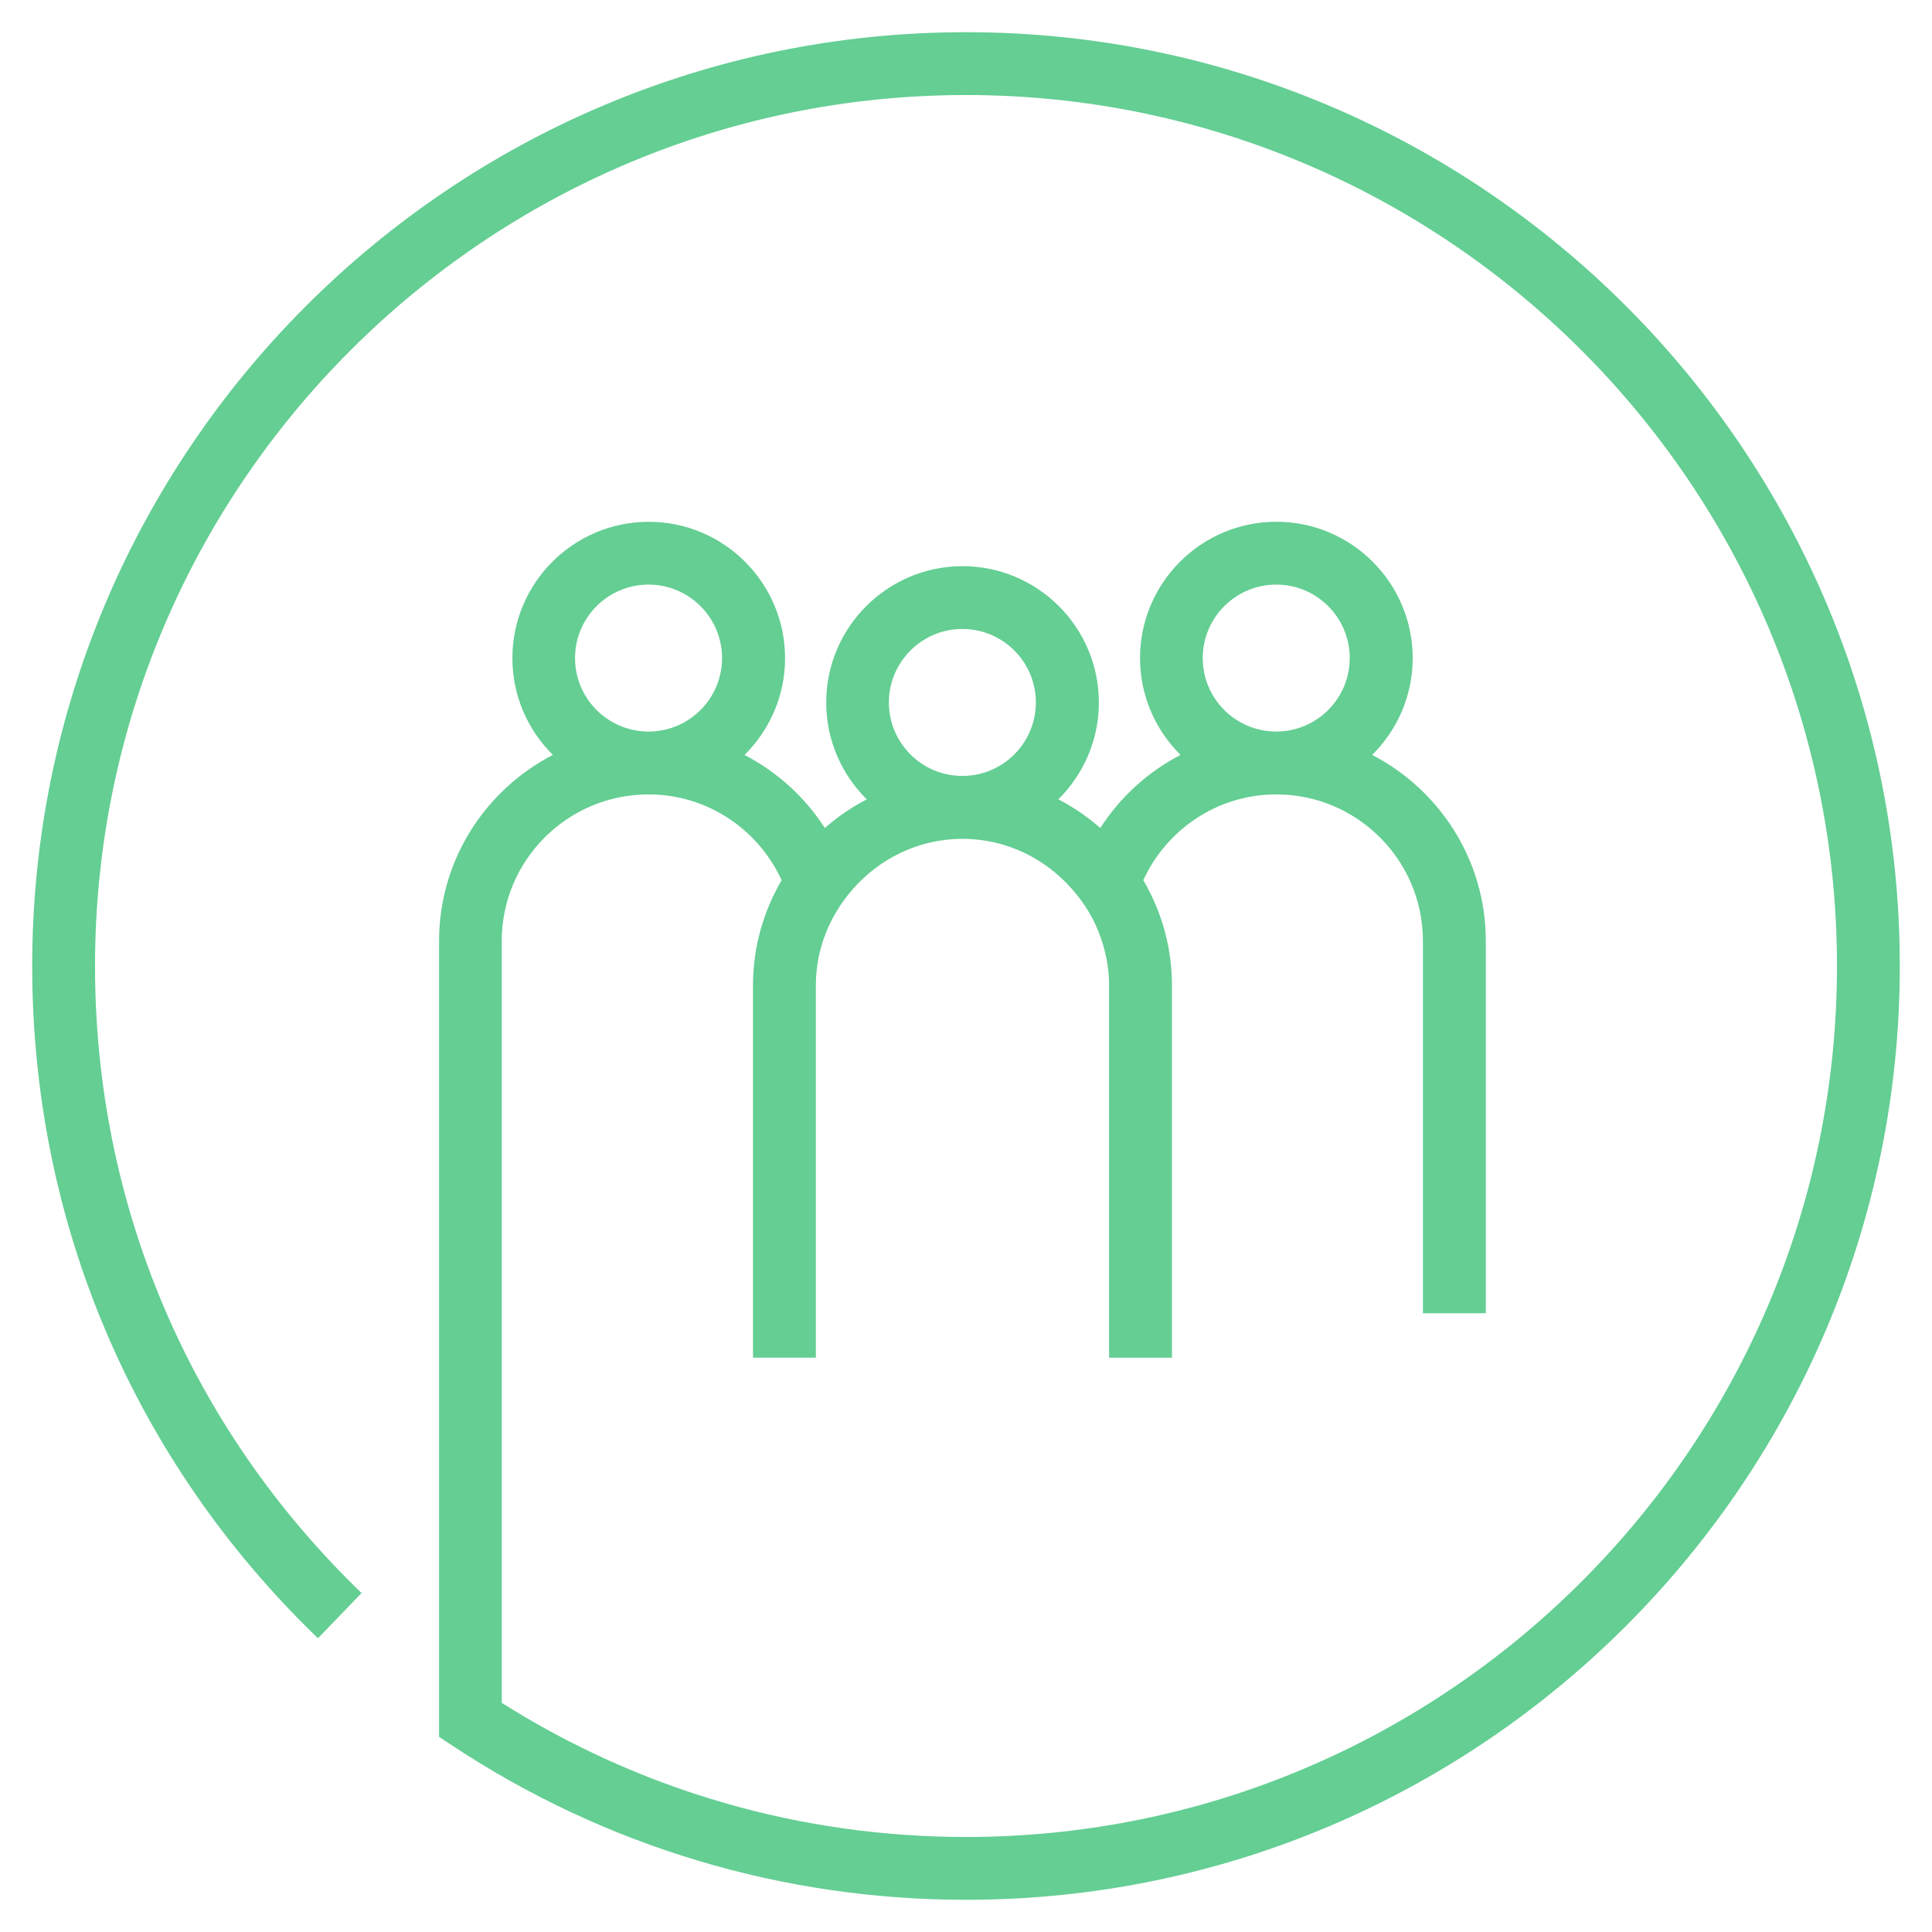 <?xml version="1.0" encoding="utf-8"?>
<!-- Generator: Adobe Illustrator 16.0.0, SVG Export Plug-In . SVG Version: 6.00 Build 0)  -->
<!DOCTYPE svg PUBLIC "-//W3C//DTD SVG 1.1//EN" "http://www.w3.org/Graphics/SVG/1.1/DTD/svg11.dtd">
<svg version="1.1" id="Layer_1" xmlns="http://www.w3.org/2000/svg" xmlns:xlink="http://www.w3.org/1999/xlink" x="0px" y="0px"
	 width="60px" height="60px" viewBox="0 0 60 60" enable-background="new 0 0 60 60" xml:space="preserve">
<path fill="#64CE93" d="M30,1C14.009,1,1,14.009,1,30c0,7.949,3.151,15.363,8.875,20.878l1.354-1.405
	C5.891,44.329,2.951,37.414,2.951,30C2.951,15.085,15.085,2.951,30,2.951S57.049,15.085,57.049,30S44.915,57.049,30,57.049
	c-5.128,0-10.102-1.438-14.418-4.166V29.222c0-2.504,2.035-4.541,4.54-4.551c0.007,0,0.013,0.002,0.02,0.002
	c0.006,0,0.012-0.002,0.019-0.002c1.828,0.008,3.396,1.101,4.113,2.664c-0.561,0.961-0.889,2.075-0.889,3.267v11.562h0.976h0.976
	v-1.379V30.602c0-1.13,0.428-2.151,1.112-2.947c0.833-0.971,2.051-1.6,3.426-1.604c0.005,0,0.01,0.001,0.015,0.001
	s0.01-0.001,0.014-0.001c1.375,0.004,2.595,0.633,3.427,1.604c0.33,0.384,0.604,0.814,0.79,1.294
	c0.203,0.514,0.323,1.068,0.323,1.654v10.183v1.379h0.976h0.976v-1.379V30.602c0-1.192-0.327-2.306-0.89-3.268
	c0.718-1.562,2.285-2.655,4.111-2.663c0.007,0,0.013,0.002,0.02,0.002c0.006,0,0.012-0.002,0.019-0.002
	c2.502,0.011,4.534,2.047,4.534,4.551v11.562h0.976h0.977V29.222c0-2.514-1.438-4.695-3.529-5.777
	c0.775-0.768,1.258-1.831,1.258-3.007c0-2.334-1.899-4.234-4.233-4.234c-2.335,0-4.234,1.899-4.234,4.234
	c0,1.176,0.483,2.239,1.258,3.007c-1.016,0.526-1.875,1.311-2.492,2.269c-0.396-0.347-0.832-0.646-1.304-0.89
	c0.776-0.768,1.259-1.832,1.259-3.007c0-2.334-1.899-4.234-4.233-4.234c-2.334,0-4.234,1.899-4.234,4.234
	c0,1.176,0.483,2.24,1.259,3.008c-0.471,0.243-0.907,0.543-1.302,0.89c-0.617-0.958-1.477-1.743-2.494-2.269
	c0.776-0.768,1.259-1.832,1.259-3.007c0-2.334-1.899-4.234-4.234-4.234c-2.334,0-4.234,1.899-4.234,4.234
	c0,1.175,0.482,2.238,1.257,3.006c-2.095,1.082-3.534,3.263-3.534,5.778v24.717l0.439,0.289C18.806,57.351,24.314,59,30,59
	c15.99,0,29-13.01,29-29C59,14.009,45.99,1,30,1z M27.605,21.816c0-1.259,1.024-2.283,2.283-2.283c1.259,0,2.282,1.024,2.282,2.283
	c0,1.253-1.014,2.271-2.263,2.282c-0.007,0-0.012,0.002-0.019,0.002s-0.013-0.002-0.019-0.002
	C28.619,24.088,27.605,23.07,27.605,21.816z M37.352,20.438c0-1.259,1.023-2.283,2.283-2.283c1.259,0,2.282,1.024,2.282,2.283
	c0,1.251-1.011,2.268-2.258,2.281c-0.009,0-0.017,0.002-0.024,0.002c-0.009,0-0.017-0.002-0.025-0.002
	C38.362,22.706,37.352,21.689,37.352,20.438z M17.858,20.438c0-1.259,1.024-2.283,2.283-2.283s2.283,1.024,2.283,2.283
	c0,1.251-1.011,2.268-2.257,2.281c-0.009,0-0.017,0.002-0.025,0.002c-0.009,0-0.017-0.002-0.025-0.002
	C18.869,22.705,17.858,21.689,17.858,20.438z"/>
</svg>
